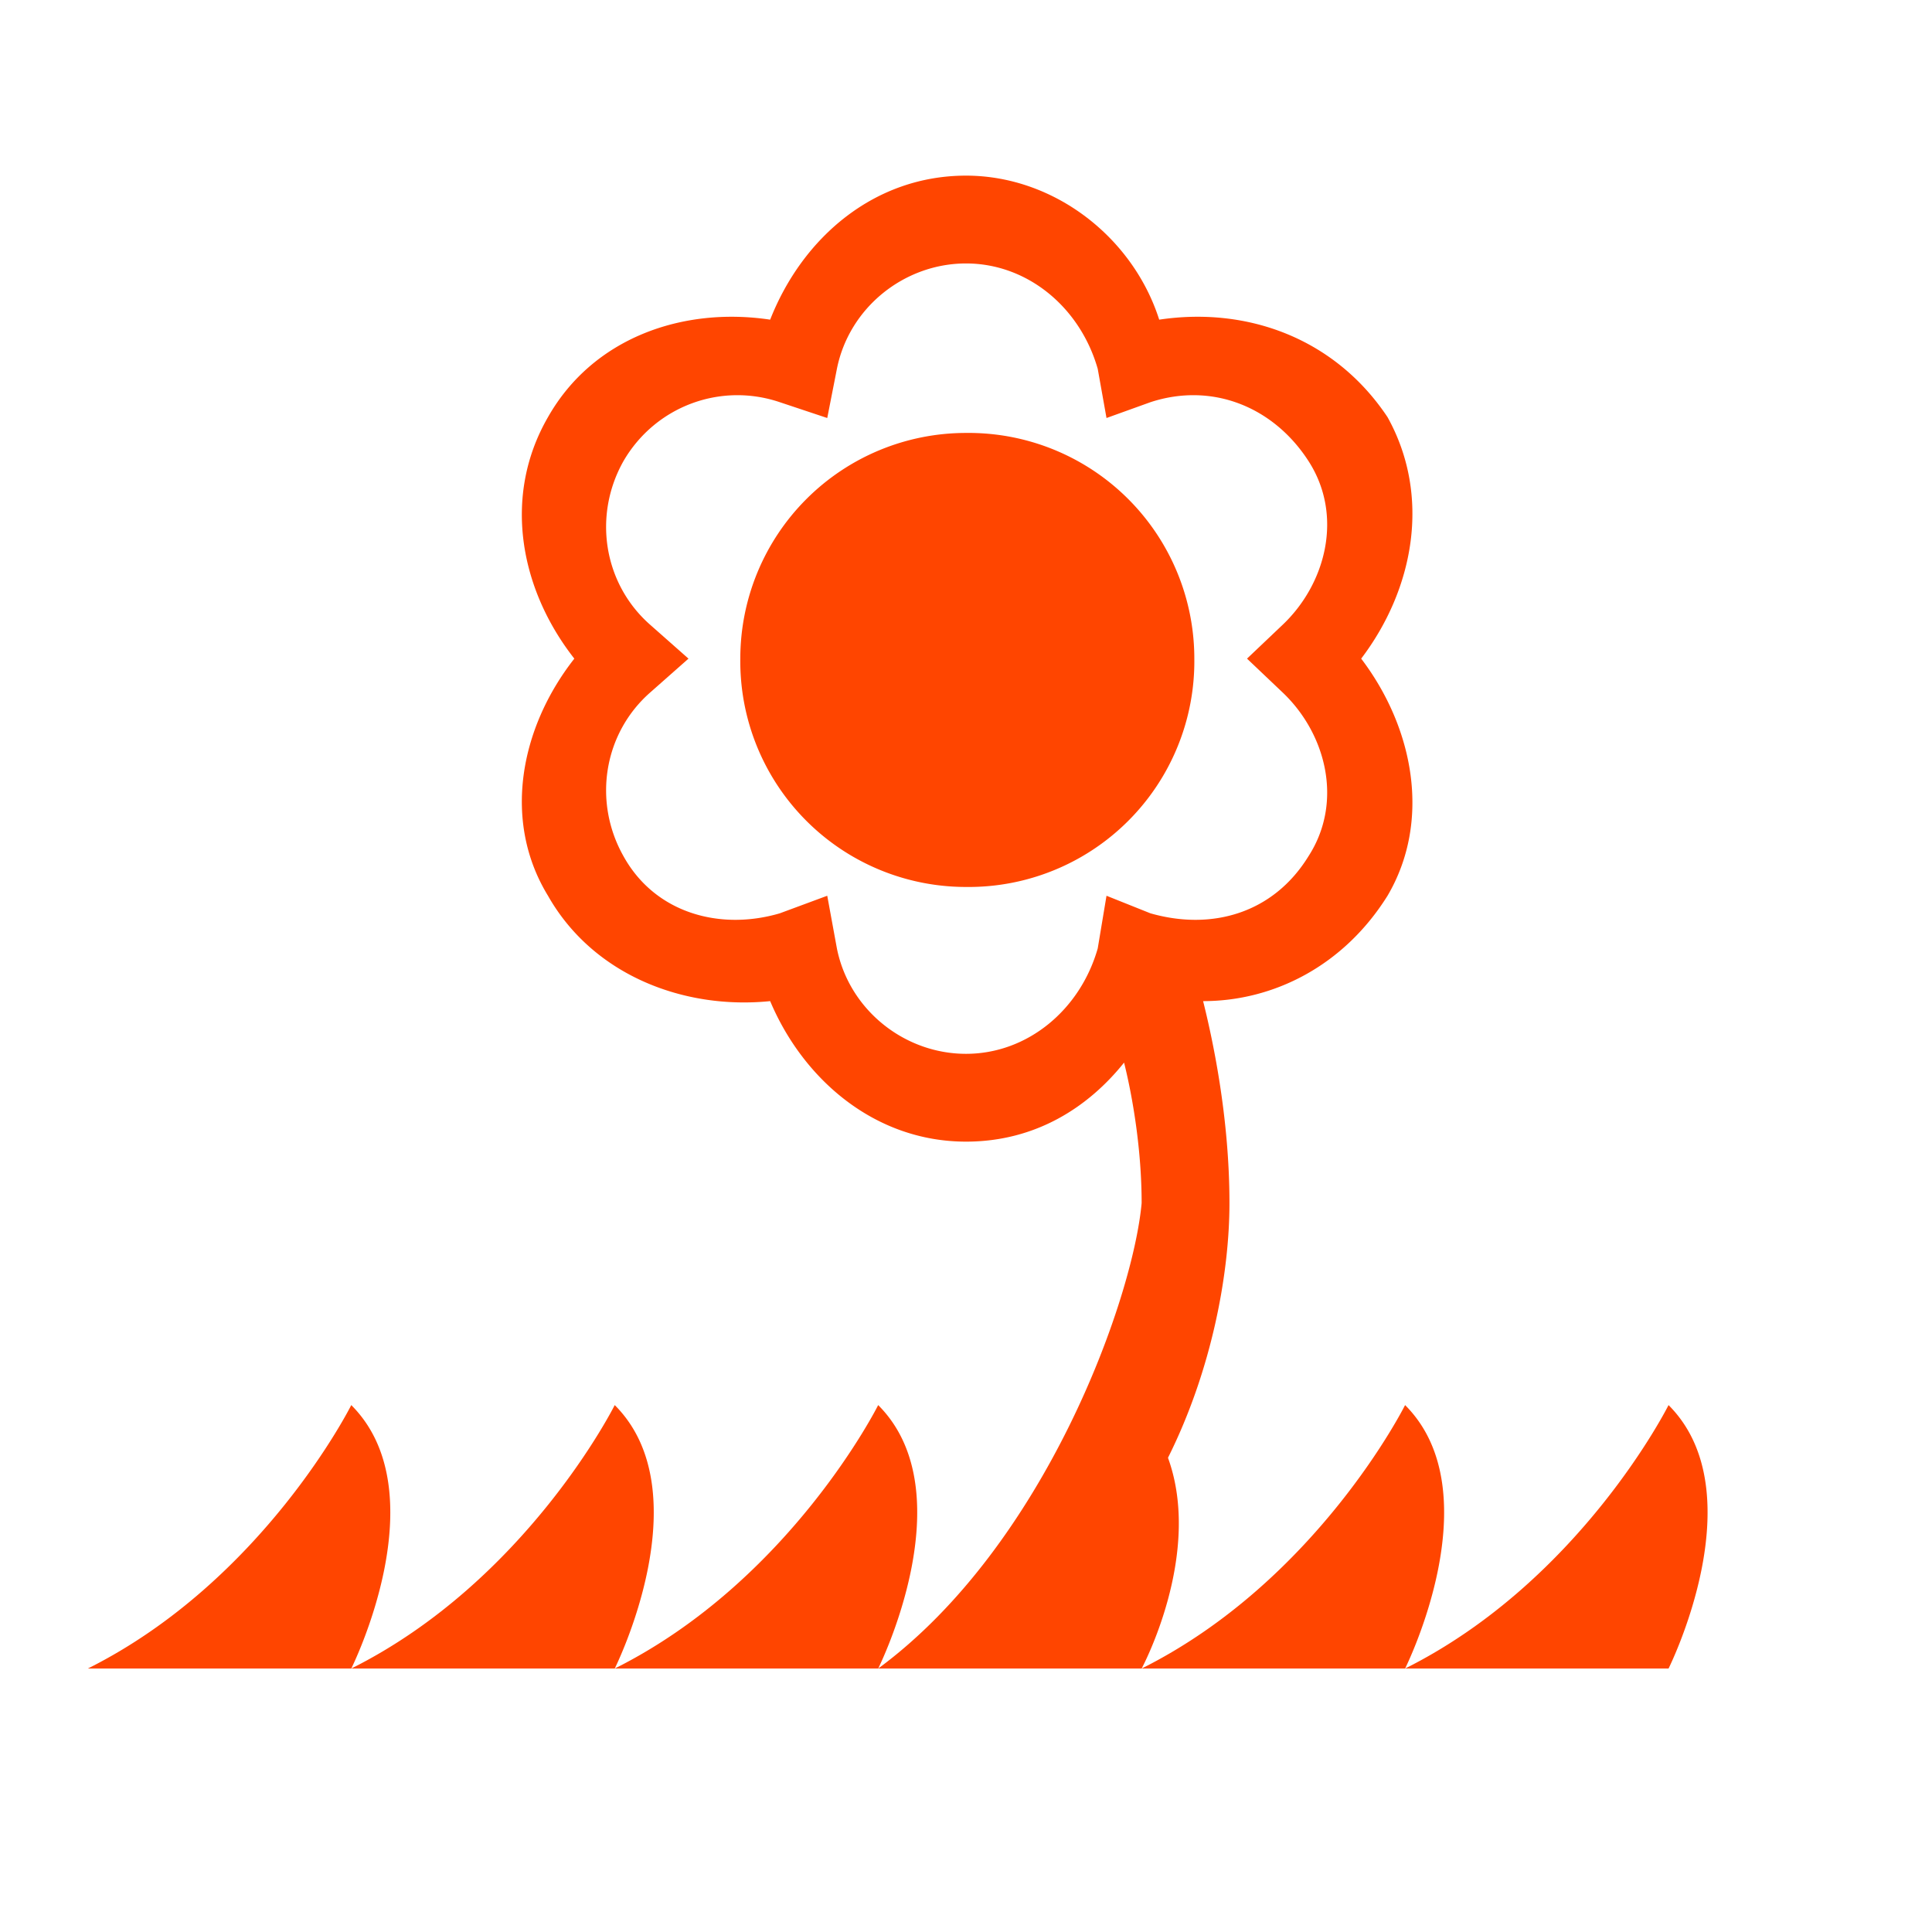 <?xml version="1.0" encoding="UTF-8" standalone="no"?>
<svg xmlns="http://www.w3.org/2000/svg" version="1.1" xmlns:cc="http://creativecommons.org/ns#" xmlns:dc="http://purl.org/dc/elements/1.1/" height="22" viewBox="0 0 22 22" width="22" xmlns:rdf="http://www.w3.org/1999/02/22-rdf-syntax-ns#">
<defs>
<style id="current-color-scheme" type="text/css">.ColorScheme-Text {
        color:#ff4500;
      }</style>
</defs>
<g transform="translate(0 -1.03e3)">
<path style="color-rendering:auto;text-decoration-color:#000000;color:#000000;shape-rendering:auto;solid-color:#000000;text-decoration-line:none;text-rendering:auto;mix-blend-mode:normal;block-progression:tb;text-indent:0;image-rendering:auto;white-space:normal;text-decoration-style:solid;isolation:auto;text-transform:none" font-family="sans-serif" d="m11 2c-1.04 0-1.86 0.7-2.23 1.64-1-0.15-2.02 0.21-2.53 1.11-0.52 0.9-0.32 1.96 0.3 2.75-0.62 0.79-0.82 1.85-0.3 2.7 0.51 0.9 1.54 1.3 2.53 1.2 0.38 0.9 1.2 1.6 2.23 1.6 0.8 0 1.4-0.4 1.8-0.9 0.1 0.4 0.2 1 0.2 1.6-0.1 1.1-1.1 3.9-3 5.3h1 2s0.7-1.3 0.3-2.4c0.5-1 0.7-2.1 0.7-2.9 0-1-0.2-1.9-0.3-2.3 0.8 0 1.6-0.4 2.1-1.2 0.5-0.85 0.3-1.91-0.3-2.7 0.6-0.79 0.8-1.85 0.3-2.75-0.6-0.9-1.6-1.26-2.6-1.11-0.3-0.94-1.2-1.64-2.2-1.64zm2 17h3s1-2 0-3c0 0-1 2-3 3zm3 0h3s1-2 0-3c0 0-1 2-3 3zm-6 0s1-2 0-3c0 0-1 2-3 3h3zm-3 0s1-2 0-3c0 0-1 2-3 3h3zm-3 0s1-2 0-3c0 0-1 2-3 3h3zm7-16c0.7 0 1.3 0.5 1.5 1.2l0.1 0.56 0.5-0.18c0.7-0.23 1.4 0.05 1.8 0.67s0.2 1.4-0.3 1.87l-0.4 0.38 0.4 0.38c0.5 0.47 0.7 1.25 0.3 1.87-0.4 0.65-1.1 0.85-1.8 0.65l-0.5-0.2-0.1 0.6c-0.2 0.7-0.8 1.2-1.5 1.2s-1.33-0.5-1.47-1.2l-0.11-0.6-0.54 0.2c-0.68 0.2-1.42 0-1.78-0.65-0.35-0.62-0.23-1.4 0.31-1.87l0.43-0.38-0.43-0.38c-0.54-0.47-0.66-1.25-0.31-1.87 0.36-0.62 1.1-0.9 1.78-0.67l0.54 0.18 0.11-0.56c0.14-0.7 0.77-1.2 1.47-1.2zm0 1.93a2.57 2.57 0 0 0 -2.57 2.57 2.57 2.57 0 0 0 2.57 2.6 2.57 2.57 0 0 0 2.6 -2.6 2.57 2.57 0 0 0 -2.6 -2.57z" line-height="normal" transform="translate(0 1.03e3)" fill="#ff4500"/>
</g>
</svg>
